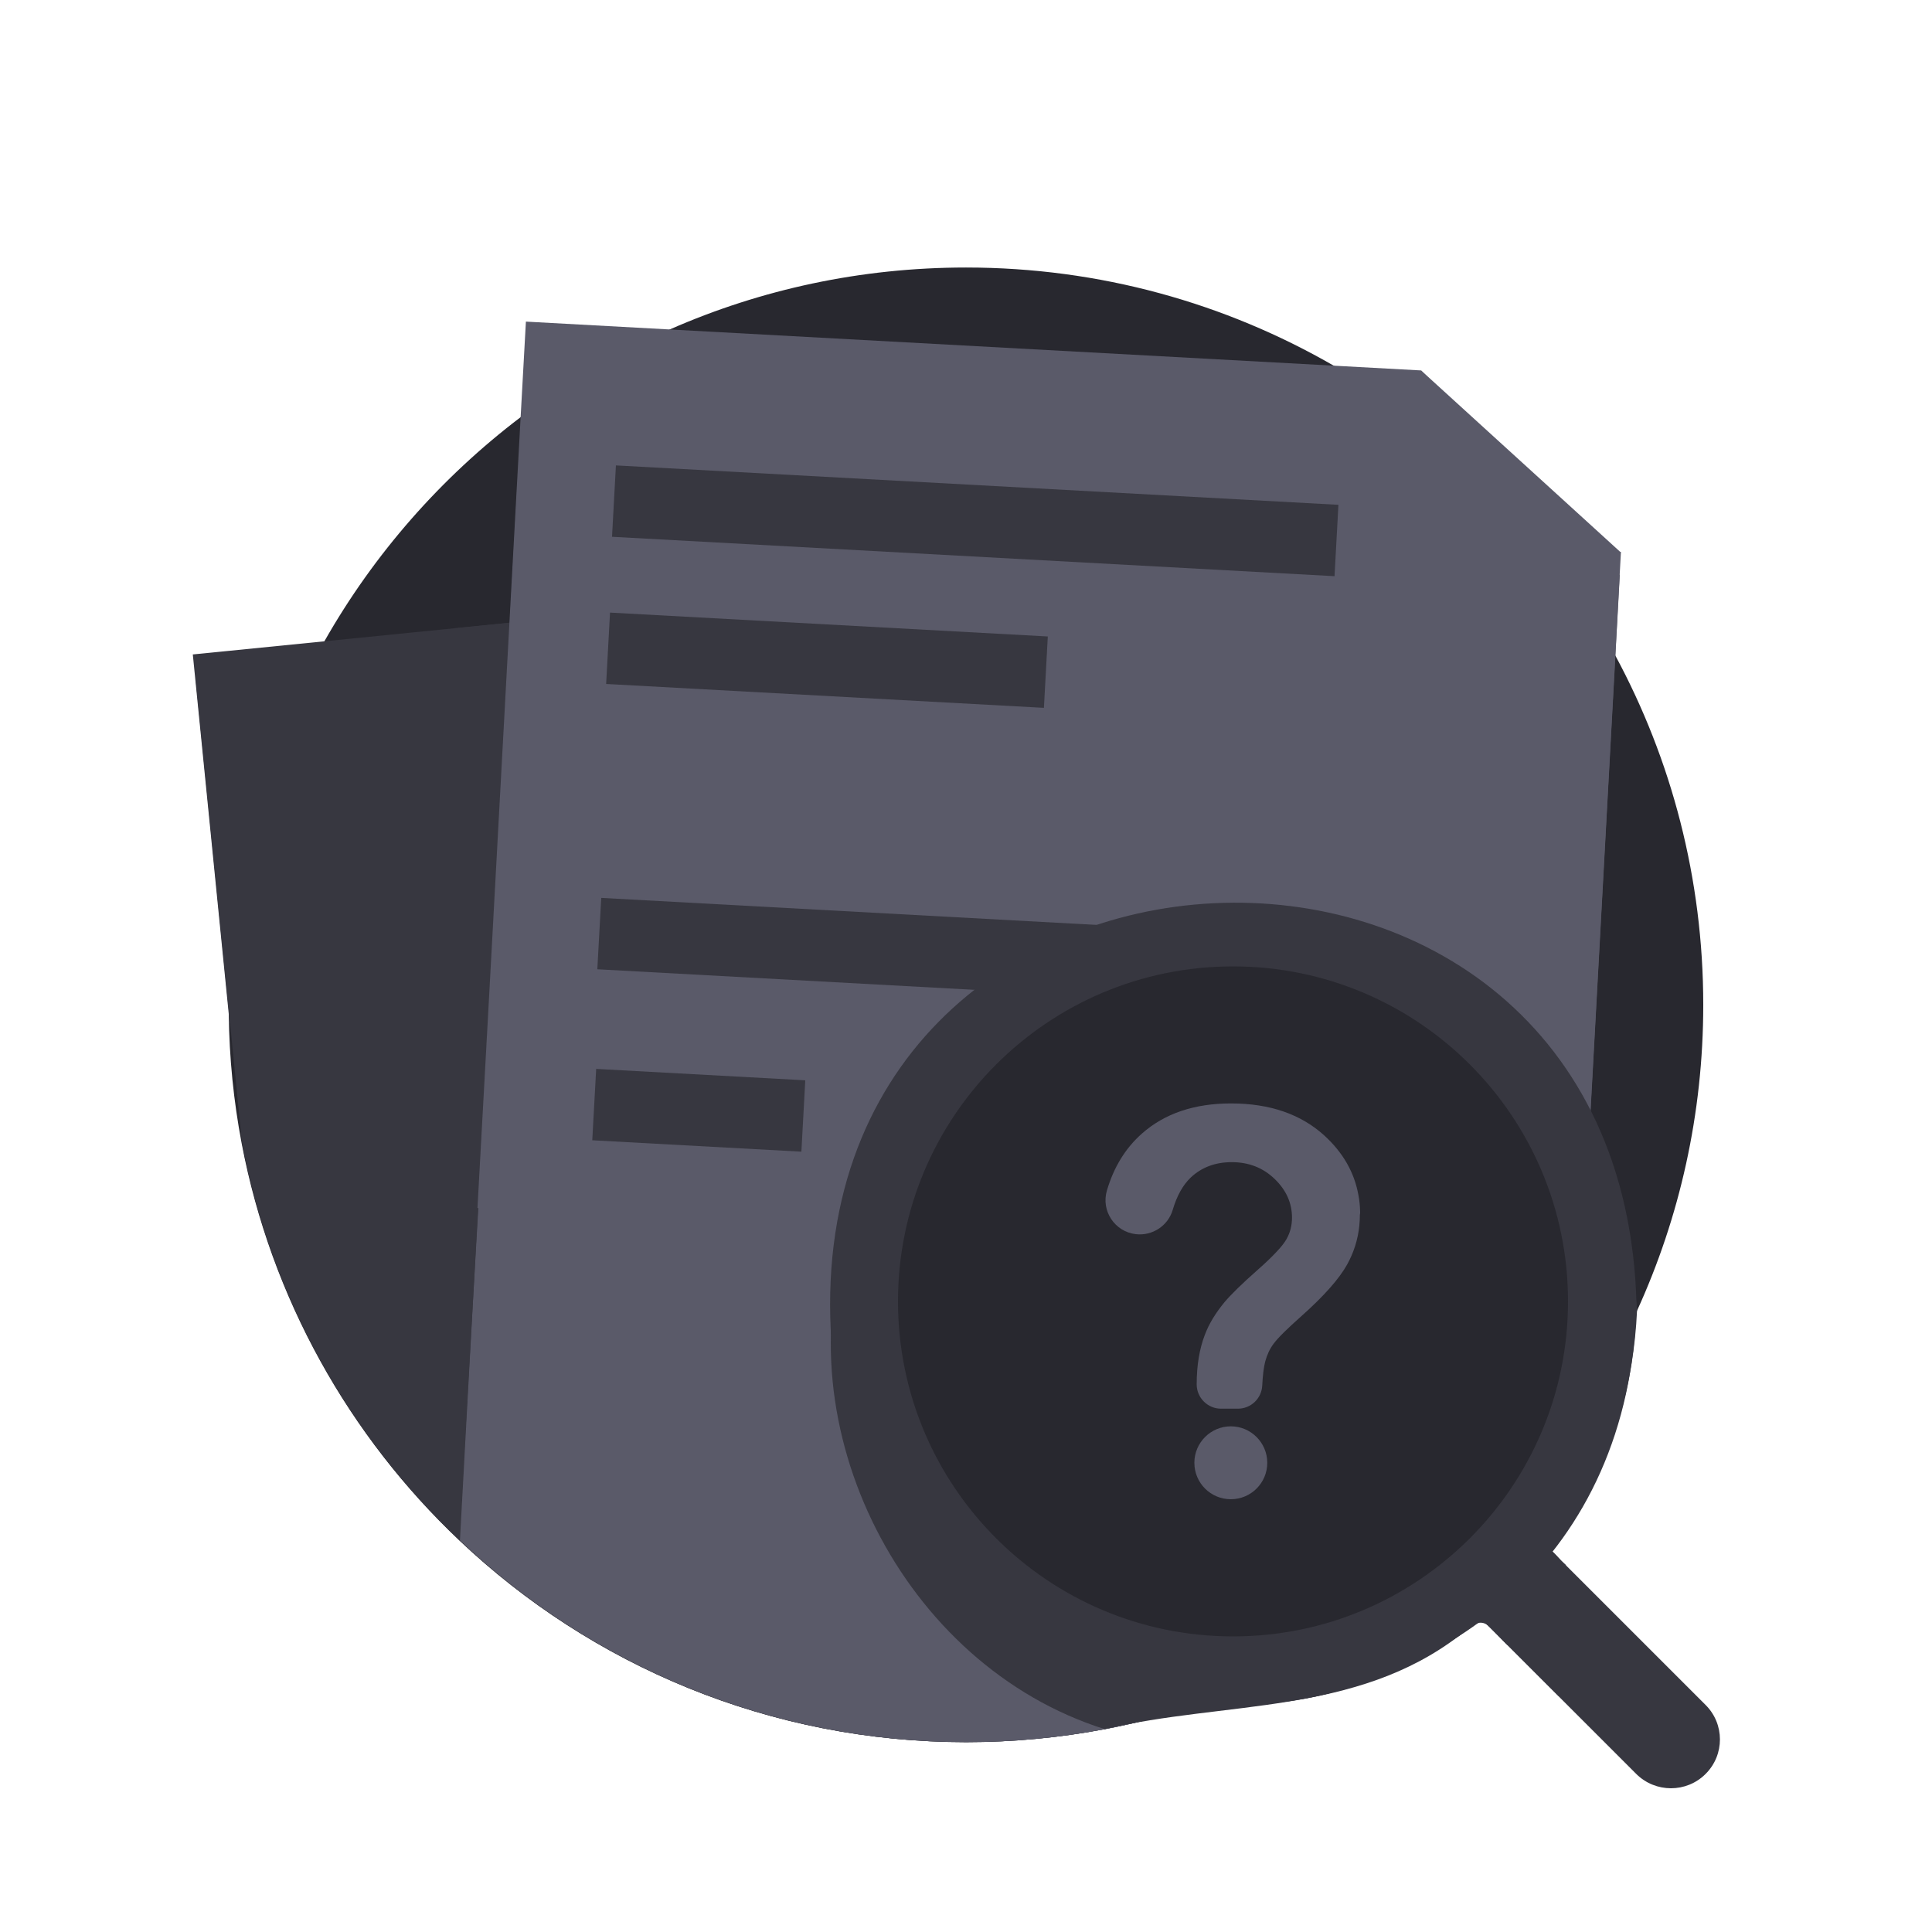 <svg width="159" height="159" viewBox="0 0 159 159" fill="none" xmlns="http://www.w3.org/2000/svg">
<g id="SearchNotFound">
<path id="Vector" fill-rule="evenodd" clip-rule="evenodd" d="M140.175 82.701C140.175 91.679 138.225 100.202 134.727 107.866C134.705 107.908 134.695 107.95 134.674 107.982C133.211 111.173 131.472 114.226 129.49 117.088C127.476 120.003 125.218 122.737 122.738 125.26C121.752 126.267 120.735 127.232 119.675 128.165C118.222 129.447 116.707 130.666 115.138 131.811C110.23 135.383 104.76 138.235 98.888 140.217C96.302 141.086 93.641 141.786 90.906 142.305C87.207 143.005 83.391 143.376 79.49 143.376C63.346 143.376 48.665 137.069 37.8 126.776C28.737 118.201 22.314 106.848 19.886 94.086C19.229 90.63 18.869 87.079 18.826 83.443C18.826 83.199 18.826 82.945 18.826 82.701C18.826 72.737 21.232 63.335 25.483 55.035C25.875 54.272 26.278 53.519 26.702 52.767C30.783 45.58 36.295 39.305 42.846 34.333C46.619 31.461 50.753 29.033 55.142 27.104C62.594 23.829 70.83 22.016 79.501 22.016C90.514 22.016 100.838 24.952 109.742 30.083C112.191 31.493 114.534 33.072 116.749 34.8C120.597 37.8 124.084 41.255 127.105 45.071C127.646 45.75 128.165 46.439 128.674 47.149C130.243 49.311 131.663 51.58 132.935 53.943C137.557 62.508 140.175 72.303 140.175 82.701Z" fill="#28282F"/>
<path id="Vector_2" fill-rule="evenodd" clip-rule="evenodd" d="M115.667 137.143C115.53 137.206 115.392 137.27 115.243 137.334C115.106 137.397 114.957 137.461 114.819 137.524C114.682 137.588 114.533 137.652 114.396 137.705C114.268 137.758 114.131 137.811 114.003 137.864C113.685 137.991 113.357 138.118 113.039 138.245C112.922 138.288 112.806 138.33 112.678 138.372C112.53 138.425 112.392 138.478 112.244 138.521C112.117 138.563 111.979 138.606 111.841 138.659C111.799 138.669 111.767 138.68 111.724 138.69C111.608 138.733 111.48 138.765 111.364 138.807C111.215 138.849 111.067 138.892 110.929 138.945C110.781 138.987 110.633 139.03 110.484 139.072C110.368 139.104 110.251 139.136 110.124 139.167C110.071 139.178 110.018 139.199 109.954 139.21C109.869 139.231 109.774 139.252 109.689 139.273C109.636 139.284 109.583 139.295 109.541 139.316C109.265 139.39 108.99 139.454 108.703 139.517C108.576 139.549 108.46 139.57 108.332 139.602C108.29 139.613 108.237 139.623 108.195 139.634C108.067 139.655 107.94 139.687 107.813 139.708C107.664 139.74 107.516 139.761 107.368 139.793C107.219 139.814 107.071 139.846 106.933 139.867C106.764 139.899 106.583 139.92 106.414 139.952C106.297 139.973 106.181 139.984 106.075 140.005C105.788 140.047 105.502 140.079 105.216 140.111C105.152 140.121 105.078 140.121 105.015 140.132C104.909 140.143 104.792 140.153 104.686 140.164C104.601 140.174 104.516 140.174 104.442 140.185C104.368 140.196 104.283 140.196 104.209 140.206C104.092 140.217 103.986 140.227 103.87 140.227C103.806 140.238 103.743 140.238 103.679 140.238C103.573 140.249 103.467 140.249 103.361 140.259C103.032 140.28 102.704 140.291 102.386 140.302C102.259 140.302 102.131 140.312 102.004 140.312C100.976 140.333 99.948 140.291 98.919 140.217C96.333 141.086 93.672 141.786 90.938 142.305C87.238 143.005 83.422 143.376 79.522 143.376C63.378 143.376 48.697 137.069 37.832 126.776C28.769 118.201 22.345 106.848 19.918 94.086L18.932 84.185L18.858 83.443L16.112 55.968L25.515 55.025L37.418 53.848L41.807 53.413L42.019 53.392L50.075 52.587L64.162 51.177L104.569 47.138L106.647 46.926L106.679 47.255L109.435 74.857L109.466 75.154L109.816 78.673L110.039 80.899L111.777 98.326L111.926 99.767L112.286 103.403L115.053 131.111L115.127 131.832L115.667 137.143Z" fill="#373740"/>
<path id="Vector_3" fill-rule="evenodd" clip-rule="evenodd" d="M133.401 45.421L133.295 47.329L132.935 53.943L130.878 91.648L130.709 94.775L130.189 104.368L129.5 117.088L125.737 125.96L128.864 128.79L128.801 130.02L128.281 139.591L121.953 133.263C121.826 133.359 121.699 133.465 121.571 133.56C121.455 133.645 121.338 133.74 121.222 133.825C121.222 133.836 121.211 133.836 121.211 133.836C121.084 133.931 120.967 134.016 120.84 134.101C120.692 134.207 120.533 134.313 120.384 134.419C120.31 134.472 120.236 134.525 120.162 134.578C119.685 134.906 119.197 135.214 118.699 135.521C118.529 135.616 118.37 135.722 118.201 135.818C118.073 135.892 117.936 135.966 117.808 136.04C117.745 136.083 117.671 136.115 117.607 136.157C117.512 136.21 117.416 136.263 117.321 136.316C117.204 136.38 117.088 136.443 116.96 136.507C116.674 136.655 116.388 136.804 116.091 136.952C115.964 137.016 115.826 137.079 115.699 137.143H115.688C115.551 137.206 115.413 137.27 115.264 137.334C115.127 137.397 114.978 137.461 114.84 137.524C114.703 137.588 114.554 137.652 114.416 137.705C114.289 137.758 114.151 137.811 114.024 137.864C113.706 137.991 113.378 138.118 113.06 138.245C112.943 138.288 112.826 138.33 112.699 138.372C112.551 138.425 112.413 138.478 112.265 138.521C112.137 138.563 112 138.606 111.862 138.659C111.819 138.669 111.788 138.68 111.745 138.69C111.629 138.733 111.501 138.765 111.385 138.807C111.236 138.849 111.088 138.892 110.95 138.945C110.802 138.987 110.653 139.03 110.505 139.072C110.388 139.104 110.272 139.136 110.145 139.167C110.092 139.178 110.039 139.199 109.975 139.21C109.89 139.231 109.795 139.252 109.71 139.273C109.657 139.284 109.604 139.295 109.562 139.316C109.286 139.39 109.01 139.454 108.724 139.517C108.597 139.549 108.48 139.57 108.353 139.602C108.311 139.613 108.258 139.623 108.215 139.634C108.088 139.655 107.961 139.687 107.834 139.708C107.685 139.74 107.537 139.761 107.389 139.793C107.24 139.814 107.092 139.846 106.954 139.867C106.784 139.899 106.604 139.92 106.435 139.952C106.318 139.973 106.201 139.984 106.095 140.005C105.809 140.047 105.523 140.079 105.237 140.111C105.173 140.121 105.099 140.121 105.035 140.132C104.929 140.143 104.813 140.153 104.707 140.164C104.622 140.174 104.537 140.174 104.463 140.185C104.389 140.196 104.304 140.196 104.23 140.206C104.113 140.217 104.007 140.227 103.891 140.227C103.827 140.238 103.763 140.238 103.7 140.238C103.594 140.249 103.488 140.249 103.382 140.259C103.053 140.28 102.725 140.291 102.407 140.302C102.279 140.302 102.152 140.312 102.025 140.312C100.997 140.333 99.969 140.291 98.94 140.217C96.354 141.086 93.693 141.786 90.959 142.305C87.259 143.005 83.443 143.376 79.542 143.376C63.398 143.376 48.718 137.069 37.852 126.776L38.202 120.342V120.299L40.291 82.065L41.849 53.403L41.965 51.251L42.548 40.46L50.583 40.895L110.049 44.138L116.324 44.478L127.147 45.071L131.387 45.304L133.401 45.421Z" fill="#5A5A69"/>
<path id="Vector_4" fill-rule="evenodd" clip-rule="evenodd" d="M134.725 107.866C134.45 113.802 132.838 119.738 129.595 124.783C129.415 125.08 125.524 125.281 125.334 125.568C131.206 130.412 129.34 129.405 124.062 135.383C122.387 133.772 122.228 132.617 120.14 134.578C111.564 141.181 100.765 139.97 90.915 142.305C74.273 137.058 64.394 117.374 69.906 101.082C79.891 66.854 132.022 72.197 134.725 107.866Z" fill="#373740"/>
<path id="Vector_5" fill-rule="evenodd" clip-rule="evenodd" d="M109.477 75.154L96.439 76.447L86.485 77.444L58.258 80.263L40.365 82.055L40.248 82.065L37.556 82.33L18.9 84.196L18.826 83.454L15.868 53.859L26.712 52.777L41.923 51.251L50.202 50.424L50.308 50.414L90.715 46.386L106.445 44.806L106.689 47.255L109.456 74.857L109.477 75.154Z" fill="#373740"/>
<path id="Vector_6" fill-rule="evenodd" clip-rule="evenodd" d="M42.145 51.23L37.407 51.707L37.789 126.755L42.145 51.23Z" fill="#373740"/>
<path id="Vector_7" fill-rule="evenodd" clip-rule="evenodd" d="M133.306 47.329L132.946 53.943L130.89 91.648L130.19 104.368L128.907 104.304L111.258 103.339L105.1 103L74.498 101.336L68.805 101.018L39.369 99.417H39.295L40.249 82.065L41.924 51.251L42.846 34.344L43.281 26.468L55.142 27.115L109.743 30.093L116.951 30.486L133.306 47.329Z" fill="#5A5A69"/>
<path id="Vector_8" d="M50.689 38.302L50.368 44.176L109.829 47.419L110.15 41.545L50.689 38.302Z" fill="#373740"/>
<path id="Vector_9" d="M50.204 50.415L49.884 56.289L85.912 58.254L86.233 52.38L50.204 50.415Z" fill="#373740"/>
<path id="Vector_10" d="M49.48 73.895L49.159 79.769L106.43 82.892L106.75 77.018L49.48 73.895Z" fill="#373740"/>
<path id="Vector_11" d="M49.064 87.968L48.743 93.842L65.953 94.781L66.273 88.907L49.064 87.968Z" fill="#373740"/>
<path id="Vector_12" fill-rule="evenodd" clip-rule="evenodd" d="M140.365 145.994C138.796 147.563 136.241 147.563 134.662 145.994L128.259 139.591L120.712 132.044C119.663 130.995 119.313 129.5 119.673 128.165C119.716 127.984 119.779 127.815 119.854 127.645C120.044 127.179 120.341 126.734 120.723 126.352C121.104 125.97 121.55 125.684 122.016 125.483C122.249 125.387 122.493 125.313 122.737 125.26C124.019 124.995 125.419 125.356 126.415 126.352L127.623 127.56L128.842 128.79L140.354 140.302C141.944 141.87 141.944 144.425 140.365 145.994Z" fill="#373740"/>
<path id="Vector_13" fill-rule="evenodd" clip-rule="evenodd" d="M134.684 107.41C133.56 148.877 73.458 151.675 68.434 110.558C65.095 64.501 133.56 61.067 134.684 107.41Z" fill="#373740"/>
<path id="Vector_14" d="M101.474 134.673C116.701 134.673 129.045 122.329 129.045 107.102C129.045 91.876 116.701 79.532 101.474 79.532C86.247 79.532 73.903 91.876 73.903 107.102C73.903 122.329 86.247 134.673 101.474 134.673Z" fill="#28282F"/>
<path id="Vector_15" d="M111.936 99.757C111.926 99.258 111.883 98.781 111.788 98.315C111.449 96.471 110.527 94.859 109 93.46C107.082 91.711 104.527 90.81 101.315 90.81C98.273 90.81 95.835 91.648 93.98 93.291C92.634 94.478 91.669 96.036 91.097 97.976C90.599 99.651 91.743 101.368 93.471 101.569C94.839 101.728 96.132 100.88 96.513 99.566C96.853 98.421 97.34 97.531 98.008 96.895C98.909 96.057 100.033 95.644 101.368 95.644C102.767 95.644 103.944 96.1 104.909 97.032C105.852 97.944 106.329 99.004 106.329 100.212C106.329 100.848 106.181 101.442 105.873 101.983C105.704 102.279 105.439 102.619 105.078 103C104.675 103.435 104.167 103.922 103.541 104.474C102.206 105.65 101.294 106.551 100.775 107.166C100.033 108.067 99.492 108.957 99.163 109.837C98.718 110.982 98.485 112.349 98.485 113.929C98.485 115.031 99.386 115.932 100.488 115.932H101.877C102.948 115.932 103.827 115.095 103.88 114.024C103.923 113.166 104.008 112.498 104.124 112.053C104.273 111.501 104.495 111.014 104.813 110.59C105.163 110.113 105.916 109.371 107.06 108.353C108.958 106.668 110.23 105.226 110.876 104.05C111.004 103.816 111.12 103.583 111.226 103.339C111.682 102.29 111.915 101.166 111.915 99.969C111.936 99.894 111.936 99.831 111.936 99.757ZM101.294 117.384C99.64 117.384 98.294 118.731 98.294 120.384C98.294 122.048 99.64 123.384 101.294 123.384C102.958 123.384 104.294 122.038 104.294 120.384C104.294 118.731 102.948 117.384 101.294 117.384Z" fill="#5A5A69"/>
<path id="Vector_16" fill-rule="evenodd" clip-rule="evenodd" d="M133.378 45.451L128.673 47.159L116.176 46.693L116.748 34.8L116.95 30.486L133.378 45.451Z" fill="#5A5A69"/>
</g>
</svg>
